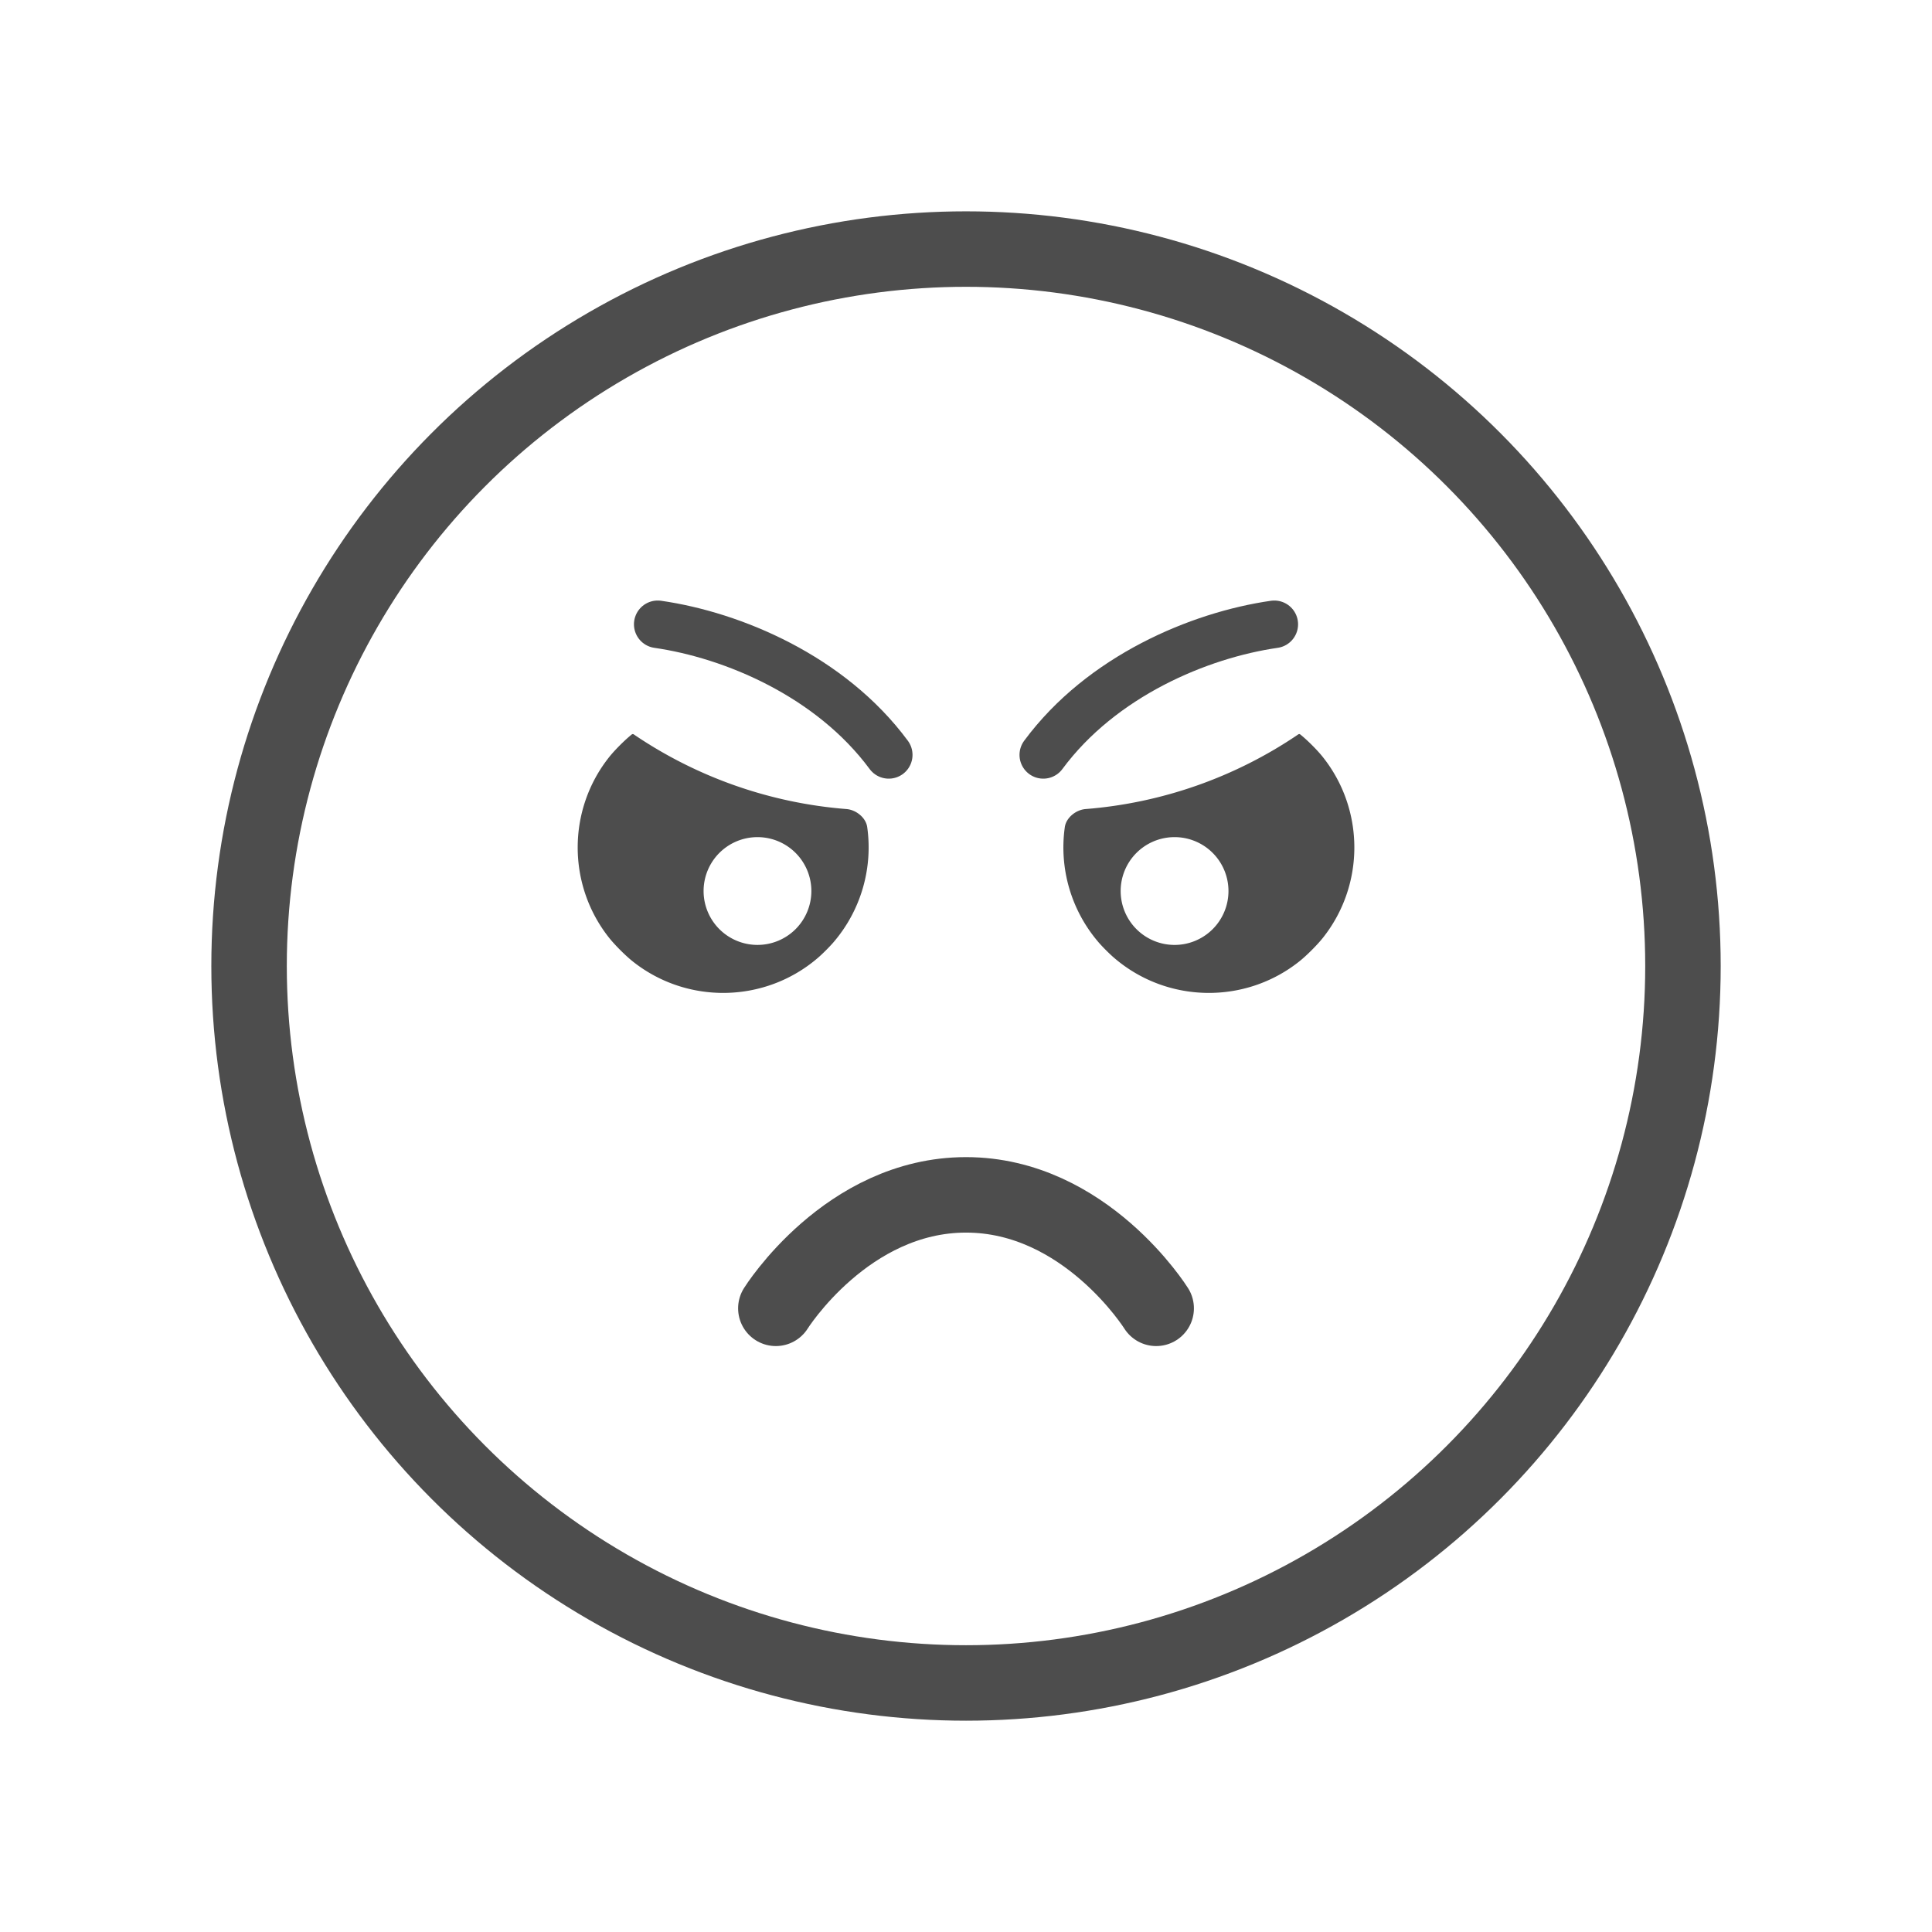 <?xml version="1.0" encoding="UTF-8" standalone="no"?>
<svg
   sodipodi:docname="1F620_plain.svg"
   inkscape:version="1.2 (dc2aedaf03, 2022-05-15)"
   id="svg8"
   version="1.1"
   viewBox="0 0 67.733 67.733"
   height="256"
   width="256"
   xmlns:inkscape="http://www.inkscape.org/namespaces/inkscape"
   xmlns:sodipodi="http://sodipodi.sourceforge.net/DTD/sodipodi-0.dtd"
   xmlns="http://www.w3.org/2000/svg"
   xmlns:svg="http://www.w3.org/2000/svg"
   xmlns:rdf="http://www.w3.org/1999/02/22-rdf-syntax-ns#"
   xmlns:cc="http://creativecommons.org/ns#"
   xmlns:dc="http://purl.org/dc/elements/1.1/">
  <defs
     id="defs2">
    <inkscape:path-effect
       effect="fillet_chamfer"
       id="path-effect2406"
       is_visible="true"
       lpeversion="1"
       nodesatellites_param="F,1,0,1,0,0.07,0,1 @ F,1,0,1,0,0.07,0,1 @ F,1,0,1,0,0.07,0,1 @ F,1,0,1,0,0.07,0,1 @ F,1,0,1,0,0.07,0,1"
       unit="px"
       method="bezier"
       mode="F"
       radius="7"
       chamfer_steps="1"
       flexible="true"
       use_knot_distance="false"
       apply_no_radius="true"
       apply_with_radius="true"
       only_selected="false"
       hide_knots="false" />
    <inkscape:path-effect
       effect="fillet_chamfer"
       id="path-effect2406-8"
       is_visible="true"
       lpeversion="1"
       nodesatellites_param="F,1,0,1,0,0.07,0,1 @ F,1,0,1,0,0.07,0,1 @ F,1,0,1,0,0.07,0,1 @ F,1,0,1,0,0.07,0,1 @ F,1,0,1,0,0.07,0,1"
       unit="px"
       method="bezier"
       mode="F"
       radius="7"
       chamfer_steps="1"
       flexible="true"
       use_knot_distance="false"
       apply_no_radius="true"
       apply_with_radius="true"
       only_selected="false"
       hide_knots="false" />
  </defs>
  <sodipodi:namedview
     inkscape:snap-object-midpoints="false"
     units="px"
     inkscape:window-maximized="0"
     inkscape:window-y="0"
     inkscape:window-x="-8"
     inkscape:window-height="981"
     inkscape:window-width="1192"
     showgrid="false"
     inkscape:document-rotation="0"
     inkscape:current-layer="g1009"
     inkscape:document-units="px"
     inkscape:cy="195.46452"
     inkscape:cx="154.55334"
     inkscape:zoom="0.9899495"
     inkscape:pageshadow="2"
     inkscape:pageopacity="0.0"
     borderopacity="1.0"
     bordercolor="#666666"
     pagecolor="#ffffff"
     id="base"
     inkscape:pagecheckerboard="0"
     inkscape:showpageshadow="2"
     inkscape:deskcolor="#d1d1d1" />
  <g
     id="layer1"
     inkscape:groupmode="layer"
     inkscape:label="Layer 1">
    <g
       style="stroke-width:2.117;stroke-miterlimit:4;stroke-dasharray:none"
       transform="translate(-0.534,-1.587)"
       id="g1009">
      <ellipse
         ry="25.135"
         rx="25.135"
         cy="35.454"
         cx="34.401"
         id="path833"
         style="fill:none;fill-opacity:1;stroke:#4d4d4d;stroke-width:2.646;stroke-linecap:round;stroke-linejoin:round;stroke-miterlimit:4;stroke-dasharray:none;stroke-opacity:1" />
      <g
         transform="matrix(1,0,0,1.693,-1.652,-16.84)"
         id="g900-7" />
      <path
         id="path835"
         style="fill:#4d4d4d;fill-opacity:1;stroke:none;stroke-width:1.018;stroke-linecap:round;stroke-linejoin:round;stroke-miterlimit:4;stroke-dasharray:none;stroke-opacity:1"
         d="M 22.717 27.323 C 22.705 27.323 22.694 27.327 22.685 27.334 C 22.452 27.519 22.093 27.875 21.892 28.127 C 20.419 29.978 20.419 32.616 21.891 34.468 C 22.092 34.72 22.464 35.092 22.716 35.292 C 24.621 36.808 27.358 36.764 29.215 35.162 C 29.374 35.025 29.615 34.784 29.752 34.625 C 30.713 33.509 31.142 32.034 30.937 30.583 C 30.89 30.25 30.543 29.977 30.209 29.951 C 27.54 29.741 24.969 28.84 22.75 27.332 C 22.741 27.325 22.729 27.322 22.717 27.323 z M 26.976 30.939 A 1.89 1.89 0 0 1 28.426 31.489 A 1.89 1.89 0 0 1 28.426 34.161 A 1.89 1.89 0 0 1 25.754 34.161 A 1.89 1.89 0 0 1 25.754 31.489 A 1.89 1.89 0 0 1 26.976 30.939 z " />
      <path
         id="path835-6"
         style="fill:#4d4d4d;fill-opacity:1;stroke:none;stroke-width:1.018;stroke-linecap:round;stroke-linejoin:round;stroke-miterlimit:4;stroke-dasharray:none;stroke-opacity:1"
         d="M 46.076 27.323 C 46.068 27.324 46.059 27.327 46.052 27.332 C 43.833 28.84 41.262 29.741 38.594 29.951 C 38.259 29.977 37.913 30.25 37.865 30.583 C 37.66 32.034 38.089 33.509 39.05 34.625 C 39.187 34.784 39.428 35.025 39.587 35.162 C 41.444 36.764 44.182 36.808 46.086 35.292 C 46.339 35.092 46.71 34.72 46.911 34.468 C 48.384 32.616 48.383 29.978 46.91 28.127 C 46.71 27.875 46.351 27.519 46.117 27.334 C 46.106 27.325 46.091 27.321 46.076 27.323 z M 41.598 30.939 A 1.89 1.89 0 0 1 43.049 31.489 A 1.89 1.89 0 0 1 43.049 34.161 A 1.89 1.89 0 0 1 40.376 34.161 A 1.89 1.89 0 0 1 40.376 31.489 A 1.89 1.89 0 0 1 41.598 30.939 z " />
      <path
         sodipodi:nodetypes="czc"
         id="path902-3-0"
         style="fill:none;fill-opacity:1;stroke:#4d4d4d;stroke-width:2.646;stroke-linecap:round;stroke-linejoin:round;stroke-miterlimit:4;stroke-dasharray:none;stroke-opacity:1"
         d="m 41.068,47.455 c 0,0 -2.483,-3.978 -6.667,-3.978 -4.183,0 -6.667,3.978 -6.667,3.978" />
      <path
         sodipodi:nodetypes="cc"
         id="path1442-3-3"
         d="m 37.11,28.052 c 2.044,-2.764 5.471,-4.2 8.099,-4.578"
         style="font-variation-settings:normal;vector-effect:none;fill:none;fill-opacity:1;stroke:#4d4d4d;stroke-width:1.667;stroke-linecap:round;stroke-linejoin:miter;stroke-miterlimit:4;stroke-dasharray:none;stroke-dashoffset:0;stroke-opacity:1;stop-color:#000000" />
      <path
         sodipodi:nodetypes="cc"
         id="path1442-3-3-6"
         d="M 31.692,28.052 C 29.648,25.288 26.221,23.852 23.593,23.474"
         style="font-variation-settings:normal;vector-effect:none;fill:none;fill-opacity:1;stroke:#4d4d4d;stroke-width:1.667;stroke-linecap:round;stroke-linejoin:miter;stroke-miterlimit:4;stroke-dasharray:none;stroke-dashoffset:0;stroke-opacity:1;stop-color:#000000" />
    </g>
  </g>
</svg>
